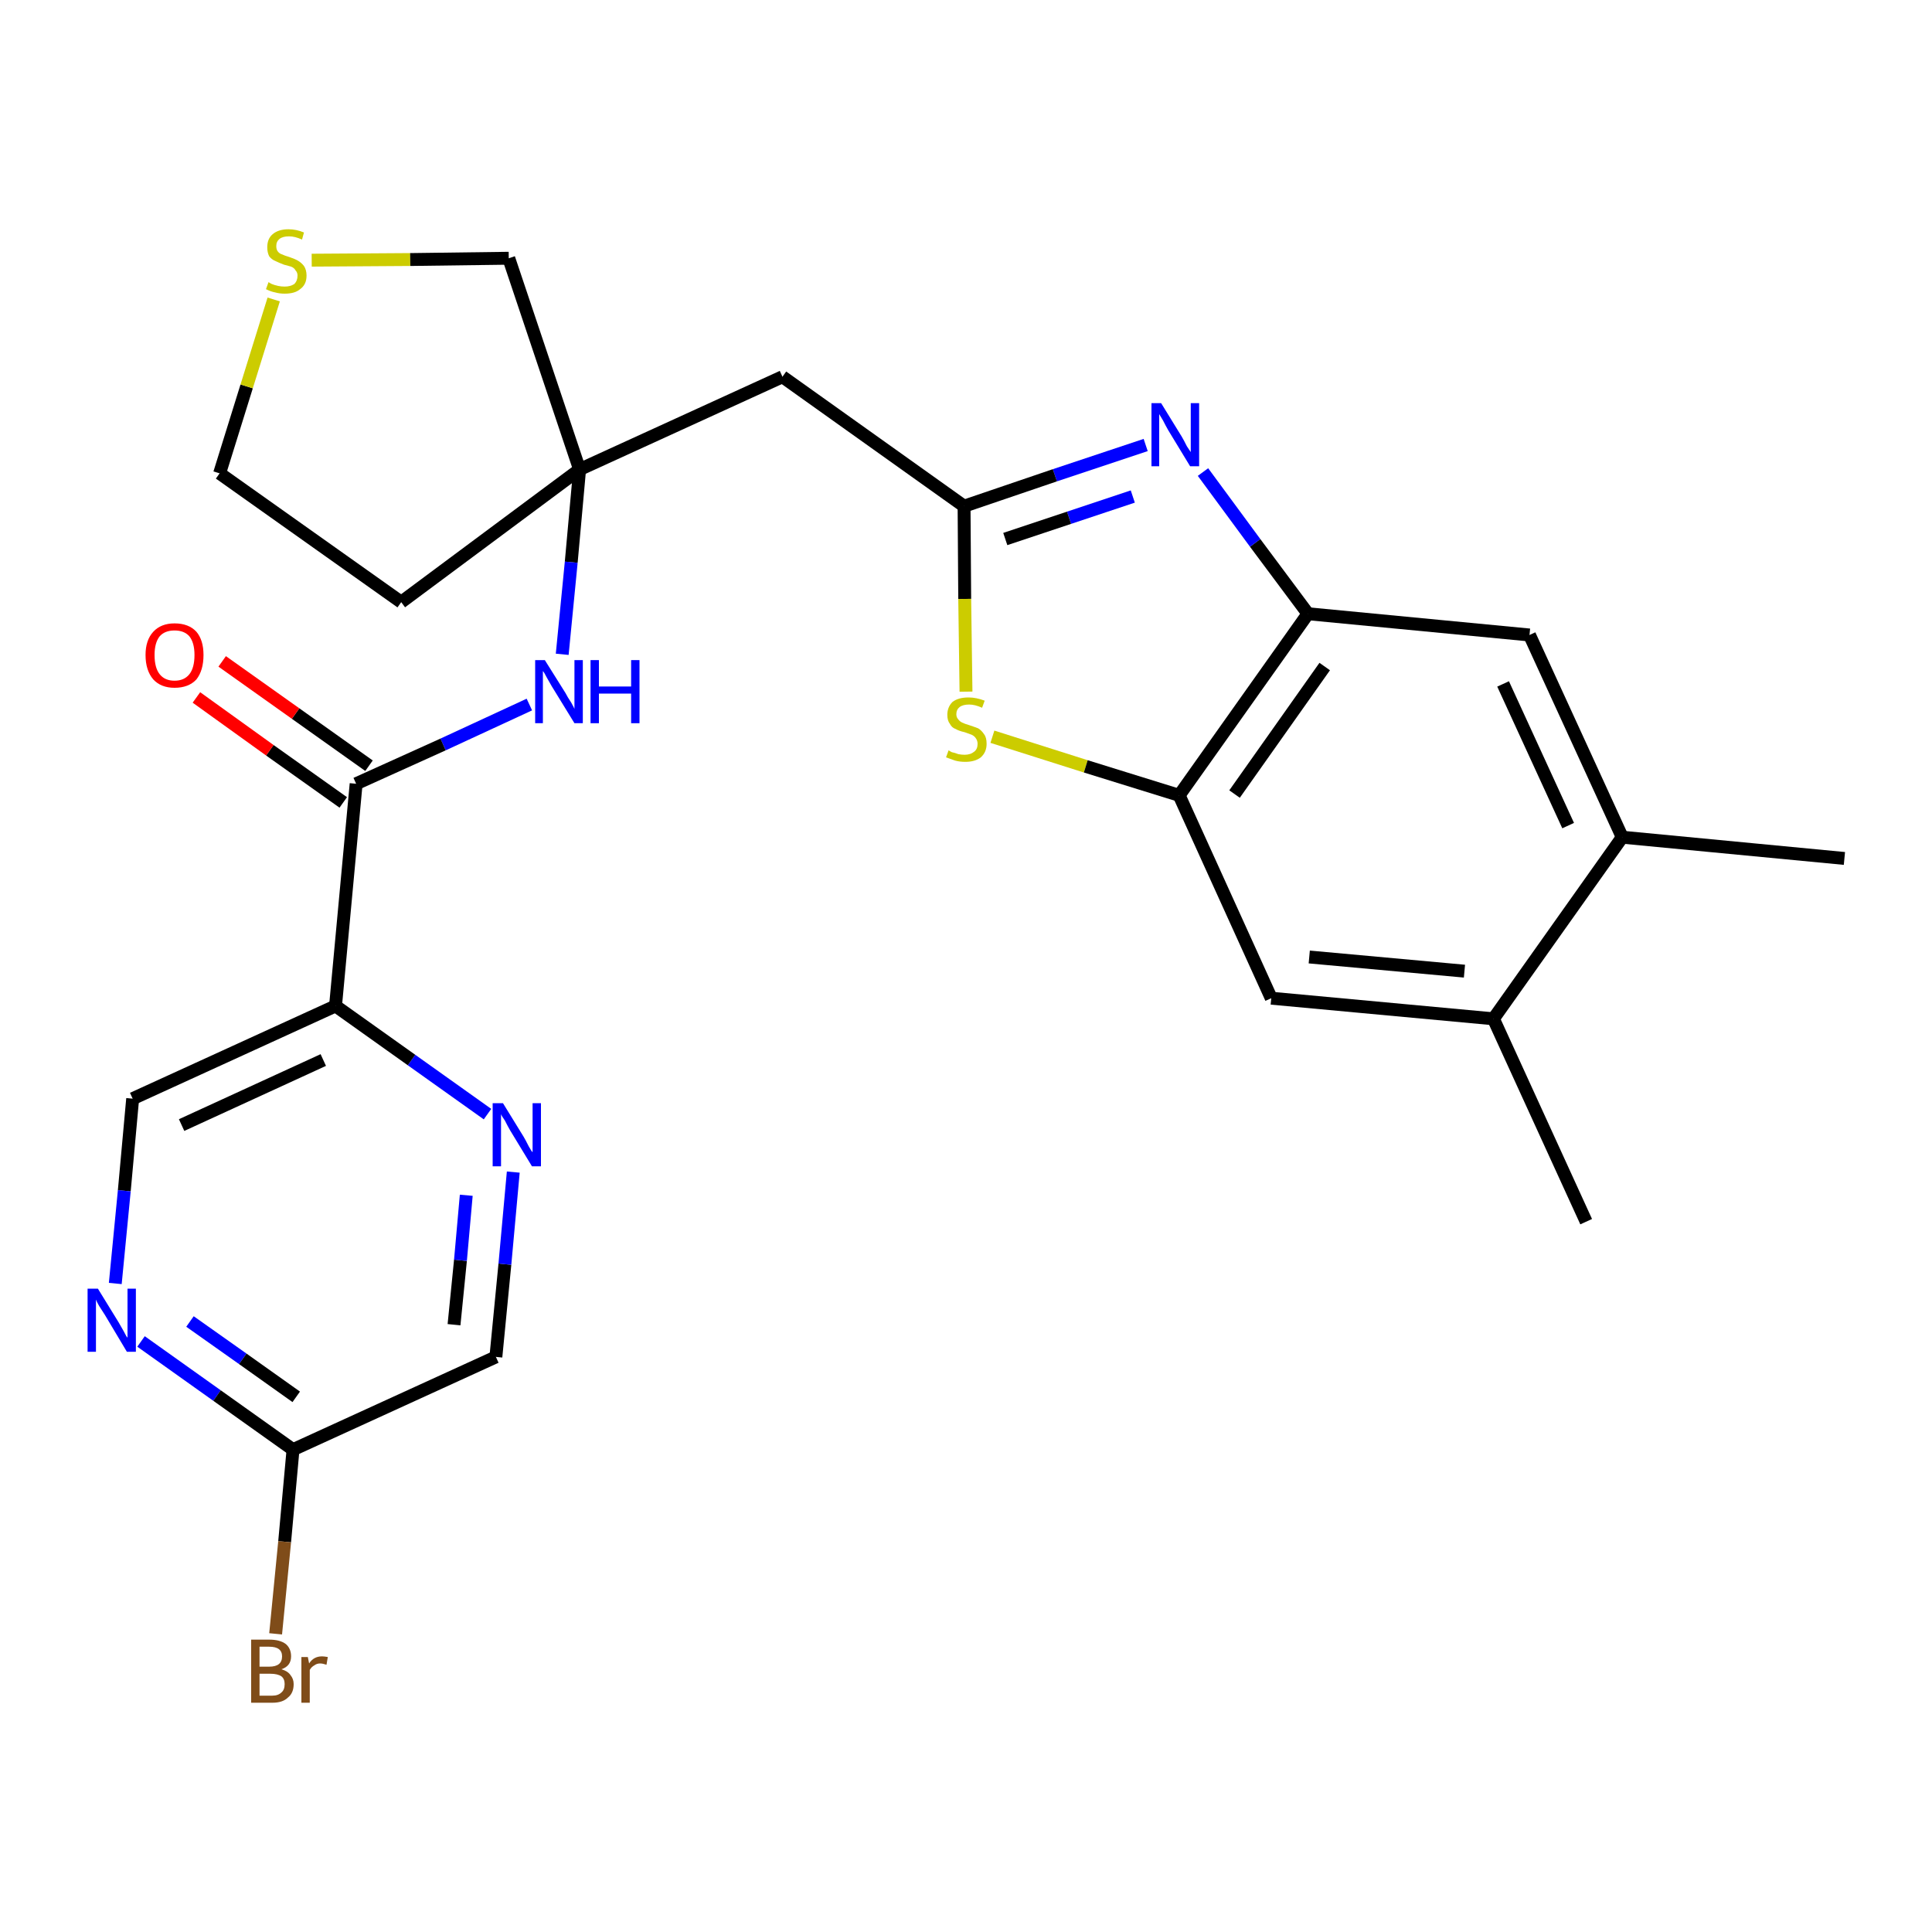 <?xml version='1.0' encoding='iso-8859-1'?>
<svg version='1.1' baseProfile='full'
              xmlns='http://www.w3.org/2000/svg'
                      xmlns:rdkit='http://www.rdkit.org/xml'
                      xmlns:xlink='http://www.w3.org/1999/xlink'
                  xml:space='preserve'
width='300px' height='300px' viewBox='0 0 300 300'>
<!-- END OF HEADER -->
<path class='bond-0 atom-0 atom-1' d='M 286.4,133.3 L 251.9,130.0' style='fill:none;fill-rule:evenodd;stroke:#000000;stroke-width:2.0px;stroke-linecap:butt;stroke-linejoin:miter;stroke-opacity:1' />
<path class='bond-1 atom-1 atom-2' d='M 251.9,130.0 L 237.5,98.6' style='fill:none;fill-rule:evenodd;stroke:#000000;stroke-width:2.0px;stroke-linecap:butt;stroke-linejoin:miter;stroke-opacity:1' />
<path class='bond-1 atom-1 atom-2' d='M 243.5,128.2 L 233.4,106.2' style='fill:none;fill-rule:evenodd;stroke:#000000;stroke-width:2.0px;stroke-linecap:butt;stroke-linejoin:miter;stroke-opacity:1' />
<path class='bond-26 atom-25 atom-1' d='M 231.9,158.2 L 251.9,130.0' style='fill:none;fill-rule:evenodd;stroke:#000000;stroke-width:2.0px;stroke-linecap:butt;stroke-linejoin:miter;stroke-opacity:1' />
<path class='bond-2 atom-2 atom-3' d='M 237.5,98.6 L 203.1,95.3' style='fill:none;fill-rule:evenodd;stroke:#000000;stroke-width:2.0px;stroke-linecap:butt;stroke-linejoin:miter;stroke-opacity:1' />
<path class='bond-3 atom-3 atom-4' d='M 203.1,95.3 L 194.9,84.3' style='fill:none;fill-rule:evenodd;stroke:#000000;stroke-width:2.0px;stroke-linecap:butt;stroke-linejoin:miter;stroke-opacity:1' />
<path class='bond-3 atom-3 atom-4' d='M 194.9,84.3 L 186.8,73.3' style='fill:none;fill-rule:evenodd;stroke:#0000FF;stroke-width:2.0px;stroke-linecap:butt;stroke-linejoin:miter;stroke-opacity:1' />
<path class='bond-27 atom-23 atom-3' d='M 183.1,123.5 L 203.1,95.3' style='fill:none;fill-rule:evenodd;stroke:#000000;stroke-width:2.0px;stroke-linecap:butt;stroke-linejoin:miter;stroke-opacity:1' />
<path class='bond-27 atom-23 atom-3' d='M 191.7,123.3 L 205.7,103.5' style='fill:none;fill-rule:evenodd;stroke:#000000;stroke-width:2.0px;stroke-linecap:butt;stroke-linejoin:miter;stroke-opacity:1' />
<path class='bond-4 atom-4 atom-5' d='M 177.9,69.1 L 163.8,73.8' style='fill:none;fill-rule:evenodd;stroke:#0000FF;stroke-width:2.0px;stroke-linecap:butt;stroke-linejoin:miter;stroke-opacity:1' />
<path class='bond-4 atom-4 atom-5' d='M 163.8,73.8 L 149.7,78.6' style='fill:none;fill-rule:evenodd;stroke:#000000;stroke-width:2.0px;stroke-linecap:butt;stroke-linejoin:miter;stroke-opacity:1' />
<path class='bond-4 atom-4 atom-5' d='M 175.9,77.1 L 166.0,80.4' style='fill:none;fill-rule:evenodd;stroke:#0000FF;stroke-width:2.0px;stroke-linecap:butt;stroke-linejoin:miter;stroke-opacity:1' />
<path class='bond-4 atom-4 atom-5' d='M 166.0,80.4 L 156.1,83.7' style='fill:none;fill-rule:evenodd;stroke:#000000;stroke-width:2.0px;stroke-linecap:butt;stroke-linejoin:miter;stroke-opacity:1' />
<path class='bond-5 atom-5 atom-6' d='M 149.7,78.6 L 121.5,58.5' style='fill:none;fill-rule:evenodd;stroke:#000000;stroke-width:2.0px;stroke-linecap:butt;stroke-linejoin:miter;stroke-opacity:1' />
<path class='bond-21 atom-5 atom-22' d='M 149.7,78.6 L 149.8,93.0' style='fill:none;fill-rule:evenodd;stroke:#000000;stroke-width:2.0px;stroke-linecap:butt;stroke-linejoin:miter;stroke-opacity:1' />
<path class='bond-21 atom-5 atom-22' d='M 149.8,93.0 L 150.0,107.4' style='fill:none;fill-rule:evenodd;stroke:#CCCC00;stroke-width:2.0px;stroke-linecap:butt;stroke-linejoin:miter;stroke-opacity:1' />
<path class='bond-6 atom-6 atom-7' d='M 121.5,58.5 L 90.0,72.9' style='fill:none;fill-rule:evenodd;stroke:#000000;stroke-width:2.0px;stroke-linecap:butt;stroke-linejoin:miter;stroke-opacity:1' />
<path class='bond-7 atom-7 atom-8' d='M 90.0,72.9 L 88.7,87.3' style='fill:none;fill-rule:evenodd;stroke:#000000;stroke-width:2.0px;stroke-linecap:butt;stroke-linejoin:miter;stroke-opacity:1' />
<path class='bond-7 atom-7 atom-8' d='M 88.7,87.3 L 87.3,101.6' style='fill:none;fill-rule:evenodd;stroke:#0000FF;stroke-width:2.0px;stroke-linecap:butt;stroke-linejoin:miter;stroke-opacity:1' />
<path class='bond-17 atom-7 atom-18' d='M 90.0,72.9 L 62.3,93.5' style='fill:none;fill-rule:evenodd;stroke:#000000;stroke-width:2.0px;stroke-linecap:butt;stroke-linejoin:miter;stroke-opacity:1' />
<path class='bond-28 atom-21 atom-7' d='M 79.0,40.1 L 90.0,72.9' style='fill:none;fill-rule:evenodd;stroke:#000000;stroke-width:2.0px;stroke-linecap:butt;stroke-linejoin:miter;stroke-opacity:1' />
<path class='bond-8 atom-8 atom-9' d='M 82.2,109.4 L 68.8,115.6' style='fill:none;fill-rule:evenodd;stroke:#0000FF;stroke-width:2.0px;stroke-linecap:butt;stroke-linejoin:miter;stroke-opacity:1' />
<path class='bond-8 atom-8 atom-9' d='M 68.8,115.6 L 55.3,121.7' style='fill:none;fill-rule:evenodd;stroke:#000000;stroke-width:2.0px;stroke-linecap:butt;stroke-linejoin:miter;stroke-opacity:1' />
<path class='bond-9 atom-9 atom-10' d='M 57.3,118.9 L 45.9,110.8' style='fill:none;fill-rule:evenodd;stroke:#000000;stroke-width:2.0px;stroke-linecap:butt;stroke-linejoin:miter;stroke-opacity:1' />
<path class='bond-9 atom-9 atom-10' d='M 45.9,110.8 L 34.5,102.7' style='fill:none;fill-rule:evenodd;stroke:#FF0000;stroke-width:2.0px;stroke-linecap:butt;stroke-linejoin:miter;stroke-opacity:1' />
<path class='bond-9 atom-9 atom-10' d='M 53.3,124.6 L 41.9,116.5' style='fill:none;fill-rule:evenodd;stroke:#000000;stroke-width:2.0px;stroke-linecap:butt;stroke-linejoin:miter;stroke-opacity:1' />
<path class='bond-9 atom-9 atom-10' d='M 41.9,116.5 L 30.5,108.3' style='fill:none;fill-rule:evenodd;stroke:#FF0000;stroke-width:2.0px;stroke-linecap:butt;stroke-linejoin:miter;stroke-opacity:1' />
<path class='bond-10 atom-9 atom-11' d='M 55.3,121.7 L 52.1,156.2' style='fill:none;fill-rule:evenodd;stroke:#000000;stroke-width:2.0px;stroke-linecap:butt;stroke-linejoin:miter;stroke-opacity:1' />
<path class='bond-11 atom-11 atom-12' d='M 52.1,156.2 L 20.6,170.6' style='fill:none;fill-rule:evenodd;stroke:#000000;stroke-width:2.0px;stroke-linecap:butt;stroke-linejoin:miter;stroke-opacity:1' />
<path class='bond-11 atom-11 atom-12' d='M 50.2,164.6 L 28.2,174.7' style='fill:none;fill-rule:evenodd;stroke:#000000;stroke-width:2.0px;stroke-linecap:butt;stroke-linejoin:miter;stroke-opacity:1' />
<path class='bond-29 atom-17 atom-11' d='M 75.7,173.0 L 63.9,164.6' style='fill:none;fill-rule:evenodd;stroke:#0000FF;stroke-width:2.0px;stroke-linecap:butt;stroke-linejoin:miter;stroke-opacity:1' />
<path class='bond-29 atom-17 atom-11' d='M 63.9,164.6 L 52.1,156.2' style='fill:none;fill-rule:evenodd;stroke:#000000;stroke-width:2.0px;stroke-linecap:butt;stroke-linejoin:miter;stroke-opacity:1' />
<path class='bond-12 atom-12 atom-13' d='M 20.6,170.6 L 19.3,184.9' style='fill:none;fill-rule:evenodd;stroke:#000000;stroke-width:2.0px;stroke-linecap:butt;stroke-linejoin:miter;stroke-opacity:1' />
<path class='bond-12 atom-12 atom-13' d='M 19.3,184.9 L 17.9,199.3' style='fill:none;fill-rule:evenodd;stroke:#0000FF;stroke-width:2.0px;stroke-linecap:butt;stroke-linejoin:miter;stroke-opacity:1' />
<path class='bond-13 atom-13 atom-14' d='M 21.9,208.3 L 33.7,216.7' style='fill:none;fill-rule:evenodd;stroke:#0000FF;stroke-width:2.0px;stroke-linecap:butt;stroke-linejoin:miter;stroke-opacity:1' />
<path class='bond-13 atom-13 atom-14' d='M 33.7,216.7 L 45.5,225.1' style='fill:none;fill-rule:evenodd;stroke:#000000;stroke-width:2.0px;stroke-linecap:butt;stroke-linejoin:miter;stroke-opacity:1' />
<path class='bond-13 atom-13 atom-14' d='M 29.5,205.2 L 37.7,211.0' style='fill:none;fill-rule:evenodd;stroke:#0000FF;stroke-width:2.0px;stroke-linecap:butt;stroke-linejoin:miter;stroke-opacity:1' />
<path class='bond-13 atom-13 atom-14' d='M 37.7,211.0 L 46.0,216.9' style='fill:none;fill-rule:evenodd;stroke:#000000;stroke-width:2.0px;stroke-linecap:butt;stroke-linejoin:miter;stroke-opacity:1' />
<path class='bond-14 atom-14 atom-15' d='M 45.5,225.1 L 44.2,239.4' style='fill:none;fill-rule:evenodd;stroke:#000000;stroke-width:2.0px;stroke-linecap:butt;stroke-linejoin:miter;stroke-opacity:1' />
<path class='bond-14 atom-14 atom-15' d='M 44.2,239.4 L 42.8,253.7' style='fill:none;fill-rule:evenodd;stroke:#7F4C19;stroke-width:2.0px;stroke-linecap:butt;stroke-linejoin:miter;stroke-opacity:1' />
<path class='bond-15 atom-14 atom-16' d='M 45.5,225.1 L 77.0,210.7' style='fill:none;fill-rule:evenodd;stroke:#000000;stroke-width:2.0px;stroke-linecap:butt;stroke-linejoin:miter;stroke-opacity:1' />
<path class='bond-16 atom-16 atom-17' d='M 77.0,210.7 L 78.4,196.3' style='fill:none;fill-rule:evenodd;stroke:#000000;stroke-width:2.0px;stroke-linecap:butt;stroke-linejoin:miter;stroke-opacity:1' />
<path class='bond-16 atom-16 atom-17' d='M 78.4,196.3 L 79.7,182.0' style='fill:none;fill-rule:evenodd;stroke:#0000FF;stroke-width:2.0px;stroke-linecap:butt;stroke-linejoin:miter;stroke-opacity:1' />
<path class='bond-16 atom-16 atom-17' d='M 70.5,205.7 L 71.5,195.7' style='fill:none;fill-rule:evenodd;stroke:#000000;stroke-width:2.0px;stroke-linecap:butt;stroke-linejoin:miter;stroke-opacity:1' />
<path class='bond-16 atom-16 atom-17' d='M 71.5,195.7 L 72.4,185.6' style='fill:none;fill-rule:evenodd;stroke:#0000FF;stroke-width:2.0px;stroke-linecap:butt;stroke-linejoin:miter;stroke-opacity:1' />
<path class='bond-18 atom-18 atom-19' d='M 62.3,93.5 L 34.1,73.5' style='fill:none;fill-rule:evenodd;stroke:#000000;stroke-width:2.0px;stroke-linecap:butt;stroke-linejoin:miter;stroke-opacity:1' />
<path class='bond-19 atom-19 atom-20' d='M 34.1,73.5 L 38.3,60.0' style='fill:none;fill-rule:evenodd;stroke:#000000;stroke-width:2.0px;stroke-linecap:butt;stroke-linejoin:miter;stroke-opacity:1' />
<path class='bond-19 atom-19 atom-20' d='M 38.3,60.0 L 42.5,46.5' style='fill:none;fill-rule:evenodd;stroke:#CCCC00;stroke-width:2.0px;stroke-linecap:butt;stroke-linejoin:miter;stroke-opacity:1' />
<path class='bond-20 atom-20 atom-21' d='M 48.4,40.4 L 63.7,40.3' style='fill:none;fill-rule:evenodd;stroke:#CCCC00;stroke-width:2.0px;stroke-linecap:butt;stroke-linejoin:miter;stroke-opacity:1' />
<path class='bond-20 atom-20 atom-21' d='M 63.7,40.3 L 79.0,40.1' style='fill:none;fill-rule:evenodd;stroke:#000000;stroke-width:2.0px;stroke-linecap:butt;stroke-linejoin:miter;stroke-opacity:1' />
<path class='bond-22 atom-22 atom-23' d='M 154.1,114.4 L 168.6,119.0' style='fill:none;fill-rule:evenodd;stroke:#CCCC00;stroke-width:2.0px;stroke-linecap:butt;stroke-linejoin:miter;stroke-opacity:1' />
<path class='bond-22 atom-22 atom-23' d='M 168.6,119.0 L 183.1,123.5' style='fill:none;fill-rule:evenodd;stroke:#000000;stroke-width:2.0px;stroke-linecap:butt;stroke-linejoin:miter;stroke-opacity:1' />
<path class='bond-23 atom-23 atom-24' d='M 183.1,123.5 L 197.4,155.0' style='fill:none;fill-rule:evenodd;stroke:#000000;stroke-width:2.0px;stroke-linecap:butt;stroke-linejoin:miter;stroke-opacity:1' />
<path class='bond-24 atom-24 atom-25' d='M 197.4,155.0 L 231.9,158.2' style='fill:none;fill-rule:evenodd;stroke:#000000;stroke-width:2.0px;stroke-linecap:butt;stroke-linejoin:miter;stroke-opacity:1' />
<path class='bond-24 atom-24 atom-25' d='M 203.3,148.6 L 227.4,150.8' style='fill:none;fill-rule:evenodd;stroke:#000000;stroke-width:2.0px;stroke-linecap:butt;stroke-linejoin:miter;stroke-opacity:1' />
<path class='bond-25 atom-25 atom-26' d='M 231.9,158.2 L 246.3,189.7' style='fill:none;fill-rule:evenodd;stroke:#000000;stroke-width:2.0px;stroke-linecap:butt;stroke-linejoin:miter;stroke-opacity:1' />
<path  class='atom-4' d='M 180.3 62.6
L 183.5 67.8
Q 183.8 68.3, 184.3 69.3
Q 184.9 70.2, 184.9 70.2
L 184.9 62.6
L 186.2 62.6
L 186.2 72.4
L 184.8 72.4
L 181.4 66.8
Q 181.0 66.1, 180.6 65.3
Q 180.2 64.6, 180.0 64.3
L 180.0 72.4
L 178.8 72.4
L 178.8 62.6
L 180.3 62.6
' fill='#0000FF'/>
<path  class='atom-8' d='M 84.6 102.5
L 87.8 107.6
Q 88.1 108.2, 88.7 109.1
Q 89.2 110.0, 89.2 110.1
L 89.2 102.5
L 90.5 102.5
L 90.5 112.3
L 89.2 112.3
L 85.7 106.6
Q 85.3 105.9, 84.9 105.2
Q 84.5 104.4, 84.3 104.2
L 84.3 112.3
L 83.1 112.3
L 83.1 102.5
L 84.6 102.5
' fill='#0000FF'/>
<path  class='atom-8' d='M 91.7 102.5
L 93.0 102.5
L 93.0 106.6
L 98.0 106.6
L 98.0 102.5
L 99.3 102.5
L 99.3 112.3
L 98.0 112.3
L 98.0 107.7
L 93.0 107.7
L 93.0 112.3
L 91.7 112.3
L 91.7 102.5
' fill='#0000FF'/>
<path  class='atom-10' d='M 22.6 101.7
Q 22.6 99.4, 23.8 98.1
Q 25.0 96.8, 27.1 96.8
Q 29.3 96.8, 30.5 98.1
Q 31.6 99.4, 31.6 101.7
Q 31.6 104.1, 30.5 105.5
Q 29.3 106.8, 27.1 106.8
Q 25.0 106.8, 23.8 105.5
Q 22.6 104.1, 22.6 101.7
M 27.1 105.7
Q 28.6 105.7, 29.4 104.7
Q 30.2 103.7, 30.2 101.7
Q 30.2 99.8, 29.4 98.8
Q 28.6 97.9, 27.1 97.9
Q 25.6 97.9, 24.8 98.8
Q 24.0 99.8, 24.0 101.7
Q 24.0 103.7, 24.8 104.7
Q 25.6 105.7, 27.1 105.7
' fill='#FF0000'/>
<path  class='atom-13' d='M 15.2 200.1
L 18.4 205.3
Q 18.7 205.8, 19.2 206.7
Q 19.7 207.7, 19.8 207.7
L 19.8 200.1
L 21.1 200.1
L 21.1 209.9
L 19.7 209.9
L 16.3 204.2
Q 15.9 203.6, 15.4 202.8
Q 15.0 202.1, 14.9 201.8
L 14.9 209.9
L 13.6 209.9
L 13.6 200.1
L 15.2 200.1
' fill='#0000FF'/>
<path  class='atom-15' d='M 43.7 259.2
Q 44.7 259.5, 45.1 260.1
Q 45.6 260.7, 45.6 261.5
Q 45.6 262.9, 44.7 263.6
Q 43.9 264.4, 42.3 264.4
L 39.0 264.4
L 39.0 254.6
L 41.8 254.6
Q 43.5 254.6, 44.4 255.3
Q 45.2 256.0, 45.2 257.2
Q 45.2 258.7, 43.7 259.2
M 40.3 255.7
L 40.3 258.8
L 41.8 258.8
Q 42.8 258.8, 43.3 258.4
Q 43.8 258.0, 43.8 257.2
Q 43.8 255.7, 41.8 255.7
L 40.3 255.7
M 42.3 263.3
Q 43.2 263.3, 43.7 262.8
Q 44.2 262.4, 44.2 261.5
Q 44.2 260.7, 43.7 260.3
Q 43.1 259.9, 42.0 259.9
L 40.3 259.9
L 40.3 263.3
L 42.3 263.3
' fill='#7F4C19'/>
<path  class='atom-15' d='M 47.8 257.3
L 48.0 258.3
Q 48.7 257.2, 50.0 257.2
Q 50.3 257.2, 50.9 257.3
L 50.7 258.5
Q 50.1 258.3, 49.7 258.3
Q 49.2 258.3, 48.8 258.6
Q 48.4 258.8, 48.1 259.3
L 48.1 264.4
L 46.8 264.4
L 46.8 257.3
L 47.8 257.3
' fill='#7F4C19'/>
<path  class='atom-17' d='M 78.1 171.3
L 81.3 176.5
Q 81.6 177.0, 82.1 178.0
Q 82.6 178.9, 82.7 178.9
L 82.7 171.3
L 84.0 171.3
L 84.0 181.1
L 82.6 181.1
L 79.2 175.5
Q 78.8 174.8, 78.4 174.0
Q 77.9 173.3, 77.8 173.0
L 77.8 181.1
L 76.5 181.1
L 76.5 171.3
L 78.1 171.3
' fill='#0000FF'/>
<path  class='atom-20' d='M 41.7 43.8
Q 41.8 43.9, 42.2 44.1
Q 42.7 44.3, 43.2 44.4
Q 43.7 44.5, 44.2 44.5
Q 45.1 44.5, 45.7 44.1
Q 46.2 43.6, 46.2 42.8
Q 46.2 42.3, 45.9 42.0
Q 45.7 41.6, 45.2 41.4
Q 44.8 41.3, 44.1 41.1
Q 43.3 40.8, 42.7 40.5
Q 42.2 40.3, 41.8 39.8
Q 41.5 39.2, 41.5 38.4
Q 41.5 37.1, 42.3 36.4
Q 43.2 35.6, 44.8 35.6
Q 46.0 35.6, 47.2 36.1
L 46.9 37.2
Q 45.8 36.7, 44.9 36.7
Q 43.9 36.7, 43.4 37.1
Q 42.9 37.5, 42.9 38.2
Q 42.9 38.7, 43.1 39.0
Q 43.4 39.4, 43.8 39.5
Q 44.2 39.7, 44.9 39.9
Q 45.8 40.2, 46.3 40.5
Q 46.8 40.8, 47.2 41.3
Q 47.6 41.9, 47.6 42.8
Q 47.6 44.2, 46.6 44.9
Q 45.8 45.6, 44.2 45.6
Q 43.4 45.6, 42.7 45.4
Q 42.1 45.3, 41.3 44.9
L 41.7 43.8
' fill='#CCCC00'/>
<path  class='atom-22' d='M 147.3 116.5
Q 147.4 116.6, 147.8 116.8
Q 148.3 116.9, 148.8 117.1
Q 149.3 117.2, 149.8 117.2
Q 150.7 117.2, 151.3 116.7
Q 151.8 116.3, 151.8 115.5
Q 151.8 115.0, 151.5 114.6
Q 151.3 114.3, 150.9 114.1
Q 150.4 113.9, 149.8 113.7
Q 148.9 113.5, 148.4 113.2
Q 147.8 113.0, 147.5 112.4
Q 147.1 111.9, 147.1 111.0
Q 147.1 109.8, 147.9 109.0
Q 148.8 108.3, 150.4 108.3
Q 151.6 108.3, 152.9 108.8
L 152.5 109.9
Q 151.4 109.4, 150.5 109.4
Q 149.5 109.4, 149.0 109.8
Q 148.5 110.2, 148.5 110.9
Q 148.5 111.4, 148.8 111.7
Q 149.0 112.0, 149.4 112.2
Q 149.8 112.4, 150.5 112.6
Q 151.4 112.9, 151.9 113.1
Q 152.4 113.4, 152.8 114.0
Q 153.2 114.5, 153.2 115.5
Q 153.2 116.8, 152.3 117.6
Q 151.4 118.3, 149.9 118.3
Q 149.0 118.3, 148.3 118.1
Q 147.7 117.9, 146.9 117.6
L 147.3 116.5
' fill='#CCCC00'/>
</svg>
